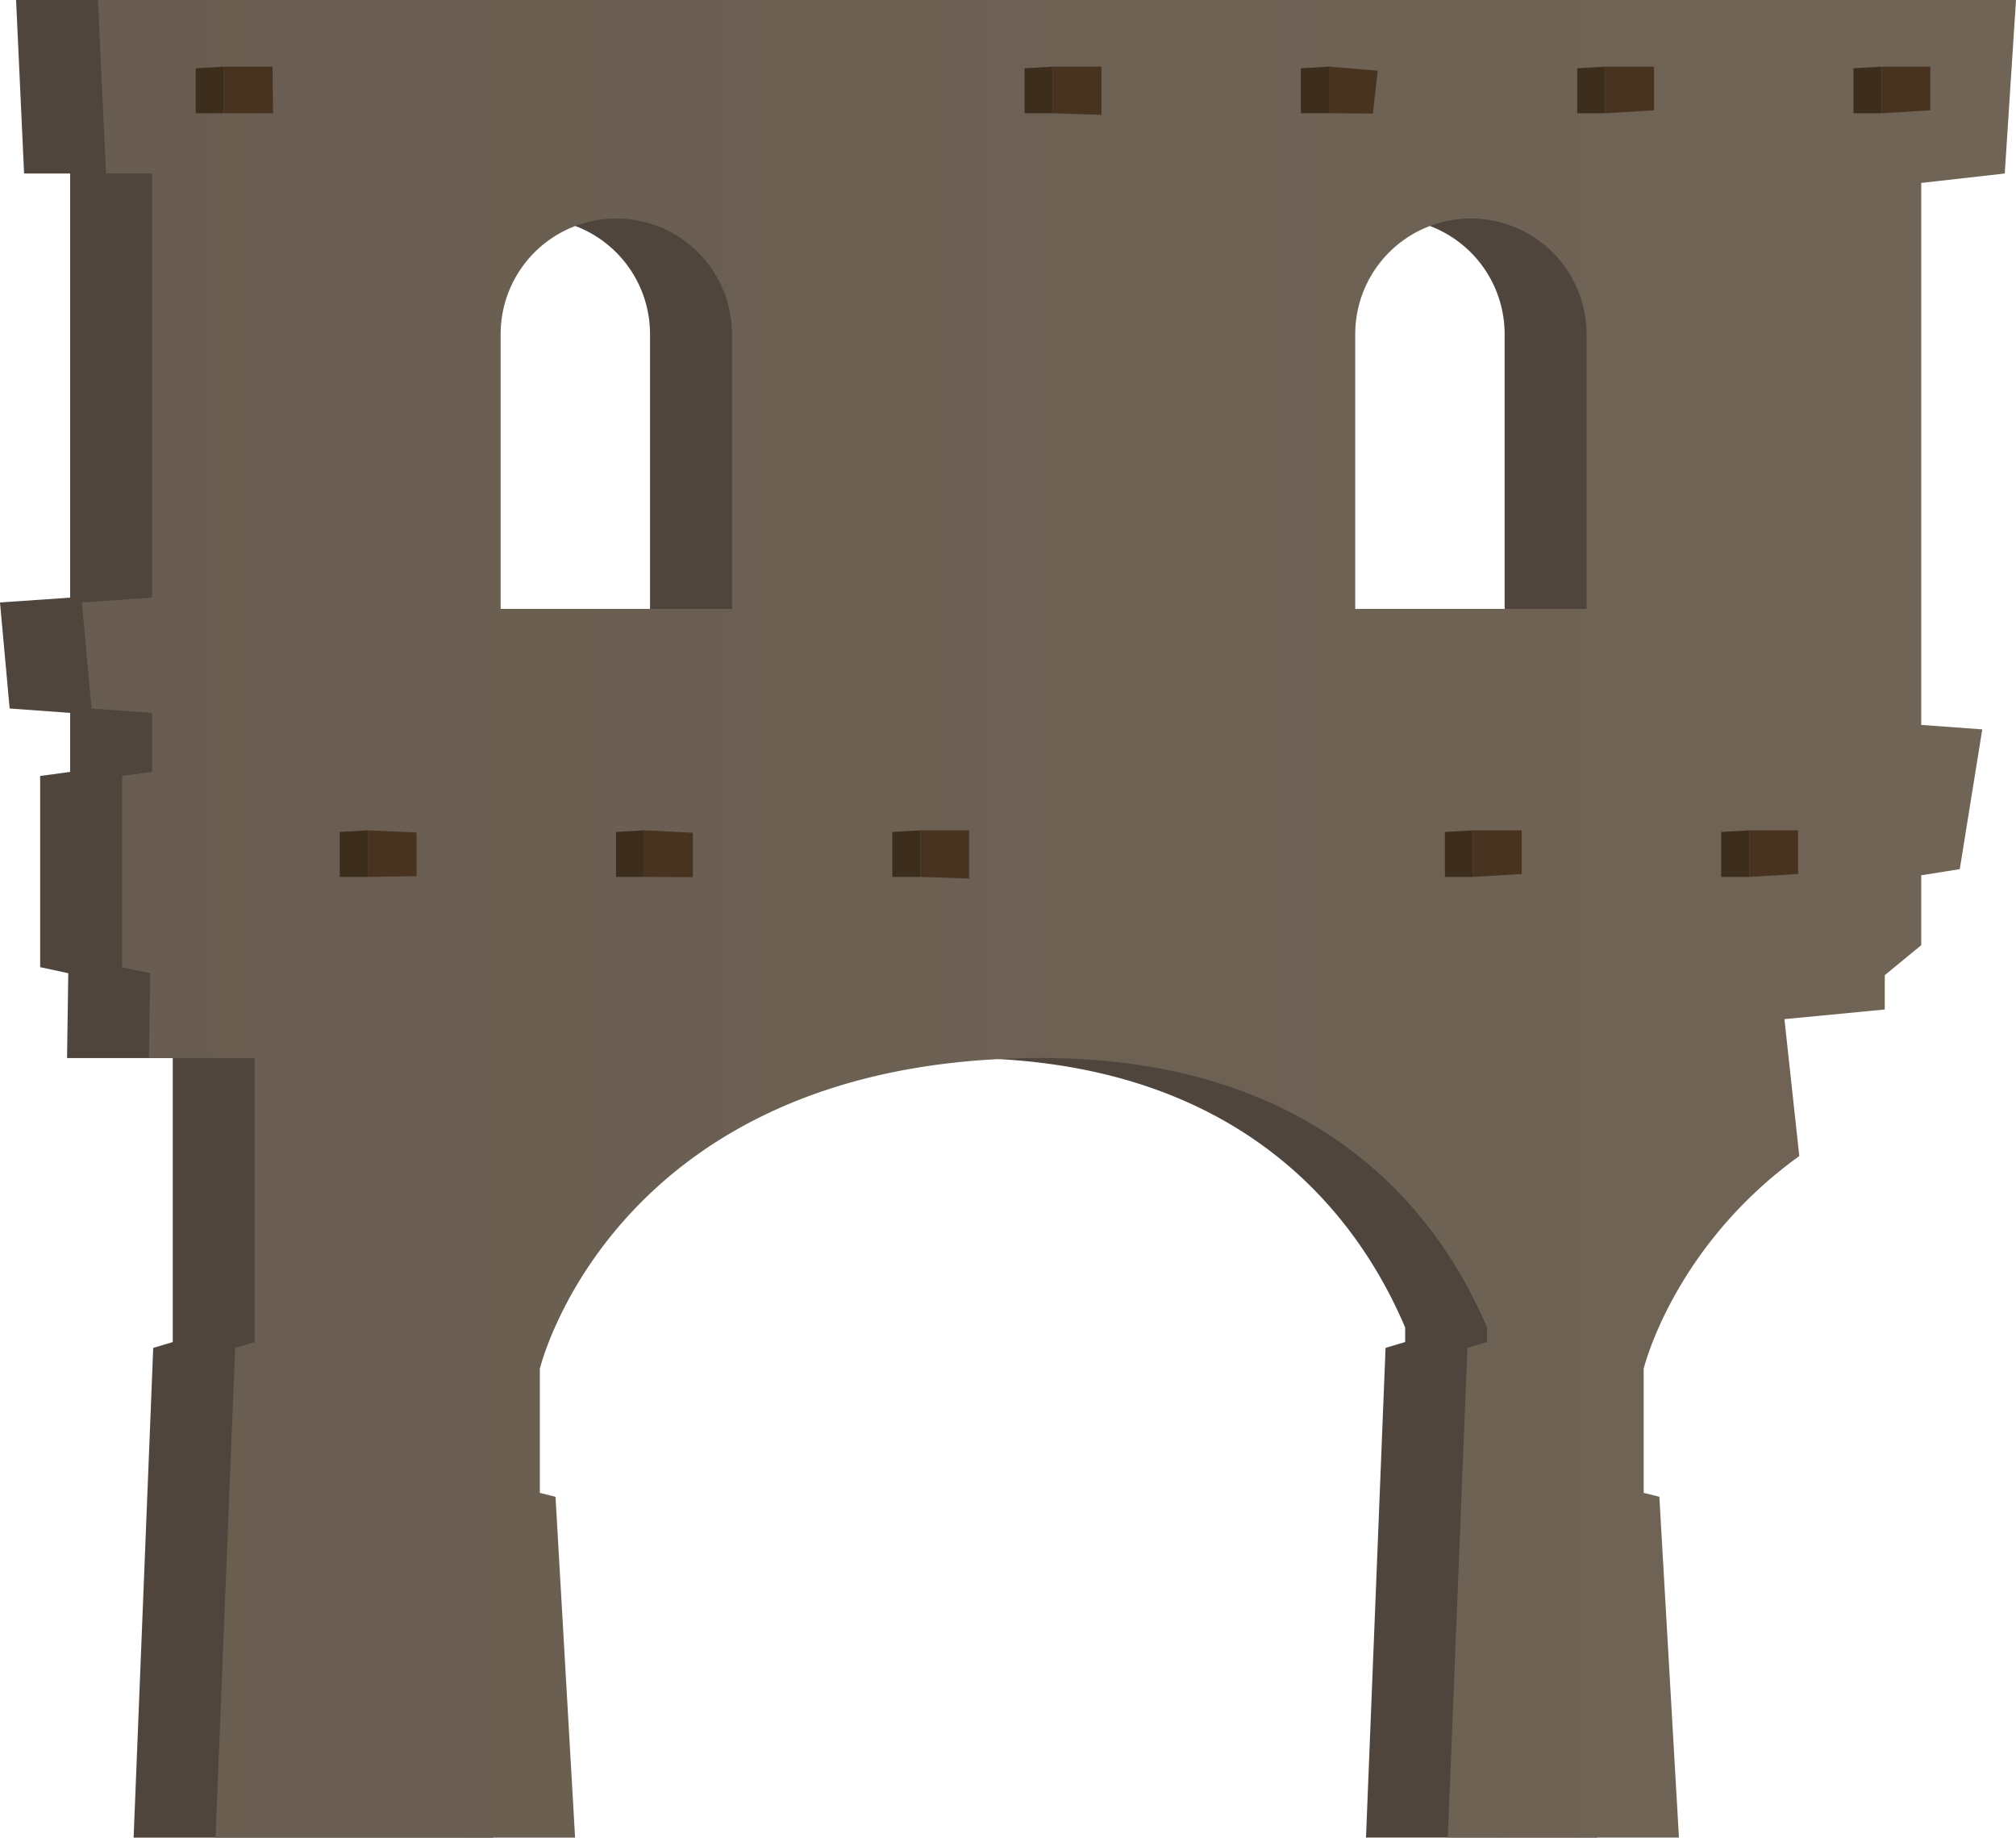 <svg xmlns="http://www.w3.org/2000/svg" xmlns:xlink="http://www.w3.org/1999/xlink" width="627.5" height="571.91" viewBox="0 0 627.5 571.91">
  <defs>
    <style>
      .cls-1 {
        fill: #4f453c;
      }

      .cls-2 {
        fill: url(#linear-gradient);
      }

      .cls-3 {
        fill: #3d2d1d;
      }

      .cls-4 {
        fill: #47331f;
      }
    </style>
    <linearGradient id="linear-gradient" x1="25.5" y1="285.95" x2="1632.84" y2="285.95" gradientUnits="userSpaceOnUse">
      <stop offset="0" stop-color="#695d51"/>
      <stop offset="1" stop-color="#7d7060"/>
    </linearGradient>
  </defs>
  <title>Ruins_19</title>
  <g id="Layer_2" data-name="Layer 2">
    <g id="_0" data-name="0">
      <g>
        <path class="cls-1" d="M598.5,54,602,0H5L7.5,54l14.33,0V186L0,187.5l3,33,18.83,1.37v18.36L12.5,241.5V301l8.75,1.89-.38,26.4H53.78v88.39l-6.09,1.83-6.1,152.4H153.53l-6.1-106.07-4.88-1.22V426s23.17-96.72,156.06-96.72c88.52,0,124.55,50.29,138.76,83.89v4.5l-6.1,1.83-6.09,152.4h71.93L491,465.84l-4.87-1.22V426s9.08-37.86,48.43-66.21l-4.63-42.61,31.23-3V303.5l11.33-9.33V272.41l12-1.91,7-43.5-19-1.39V56.93ZM202.33,189.5h-72V104a36,36,0,0,1,36-36h0a36,36,0,0,1,36,36Zm266,0h-72V104a36,36,0,0,1,36-36h0a36,36,0,0,1,36,36Z"/>
        <path class="cls-2" d="M624,54l3.5-54H30.5L33,54l14.33,0V186L25.5,187.5l3,33,18.83,1.37v18.36L38,241.5V301l8.75,1.89-.38,26.4H79.28v88.39l-6.09,1.83-6.1,152.4H179l-6.09-106.07-4.88-1.22V426s23.17-96.72,156.06-96.72c88.52,0,124.55,50.29,138.76,83.89v4.5l-6.1,1.83-6.1,152.4h71.94l-6.1-106.07-4.88-1.22V426s9.09-37.86,48.44-66.21l-4.63-42.61,31.23-3V303.5L598,294.17V272.41l12-1.91,7-43.5-19-1.39V56.93ZM227.83,189.5h-72V104a36,36,0,0,1,36-36h0a36,36,0,0,1,36,36Zm266,0h-72V104a36,36,0,0,1,36-36h0a36,36,0,0,1,36,36Z"/>
        <g>
          <g>
            <polygon class="cls-3" points="105.74 258.92 105.74 272.92 114.49 272.92 114.49 258.42 105.74 258.92"/>
            <polygon class="cls-4" points="114.49 258.42 129.66 259.1 129.66 272.69 114.49 272.92 114.49 258.42"/>
          </g>
          <g>
            <polygon class="cls-3" points="191.74 258.92 191.74 272.92 200.49 272.92 200.49 258.42 191.74 258.92"/>
            <polygon class="cls-4" points="200.49 258.42 215.66 259.17 215.66 273 200.49 272.92 200.49 258.42"/>
          </g>
          <g>
            <polygon class="cls-3" points="277.74 258.92 277.74 272.92 286.49 272.92 286.49 258.42 277.74 258.92"/>
            <polygon class="cls-4" points="286.49 258.42 301.66 258.42 301.66 273.42 286.49 272.92 286.49 258.42"/>
          </g>
          <g>
            <polygon class="cls-3" points="449.74 258.92 449.74 272.92 458.49 272.92 458.49 258.42 449.74 258.92"/>
            <polygon class="cls-4" points="458.49 258.42 473.66 258.42 473.66 272 458.49 272.92 458.49 258.42"/>
          </g>
          <g>
            <polygon class="cls-3" points="535.74 258.92 535.74 272.92 544.49 272.92 544.49 258.42 535.74 258.92"/>
            <polygon class="cls-4" points="544.49 258.42 559.66 258.42 559.66 272 544.49 272.92 544.49 258.42"/>
          </g>
        </g>
        <g>
          <g>
            <polygon class="cls-3" points="60.91 21.25 60.91 35.25 69.66 35.25 69.66 20.75 60.91 21.25"/>
            <polygon class="cls-4" points="69.66 20.75 84.83 20.75 84.99 35.25 69.66 35.25 69.66 20.75"/>
          </g>
          <g>
            <polygon class="cls-3" points="318.91 21.25 318.91 35.25 327.66 35.25 327.66 20.75 318.91 21.25"/>
            <polygon class="cls-4" points="327.66 20.75 342.83 20.75 342.83 35.75 327.66 35.25 327.66 20.75"/>
          </g>
          <g>
            <polygon class="cls-3" points="404.91 21.25 404.91 35.25 413.66 35.25 413.66 20.75 404.91 21.25"/>
            <polygon class="cls-4" points="413.66 20.75 428.83 22 427.33 35.33 413.66 35.25 413.66 20.75"/>
          </g>
          <g>
            <polygon class="cls-3" points="490.91 21.25 490.91 35.25 499.66 35.25 499.66 20.75 490.91 21.25"/>
            <polygon class="cls-4" points="499.66 20.75 514.83 20.75 514.83 34.33 499.66 35.25 499.66 20.75"/>
          </g>
          <g>
            <polygon class="cls-3" points="576.91 21.25 576.91 35.25 585.66 35.25 585.66 20.75 576.91 21.25"/>
            <polygon class="cls-4" points="585.66 20.75 600.83 20.75 600.83 34.33 585.66 35.25 585.66 20.75"/>
          </g>
        </g>
      </g>
    </g>
  </g>
</svg>

